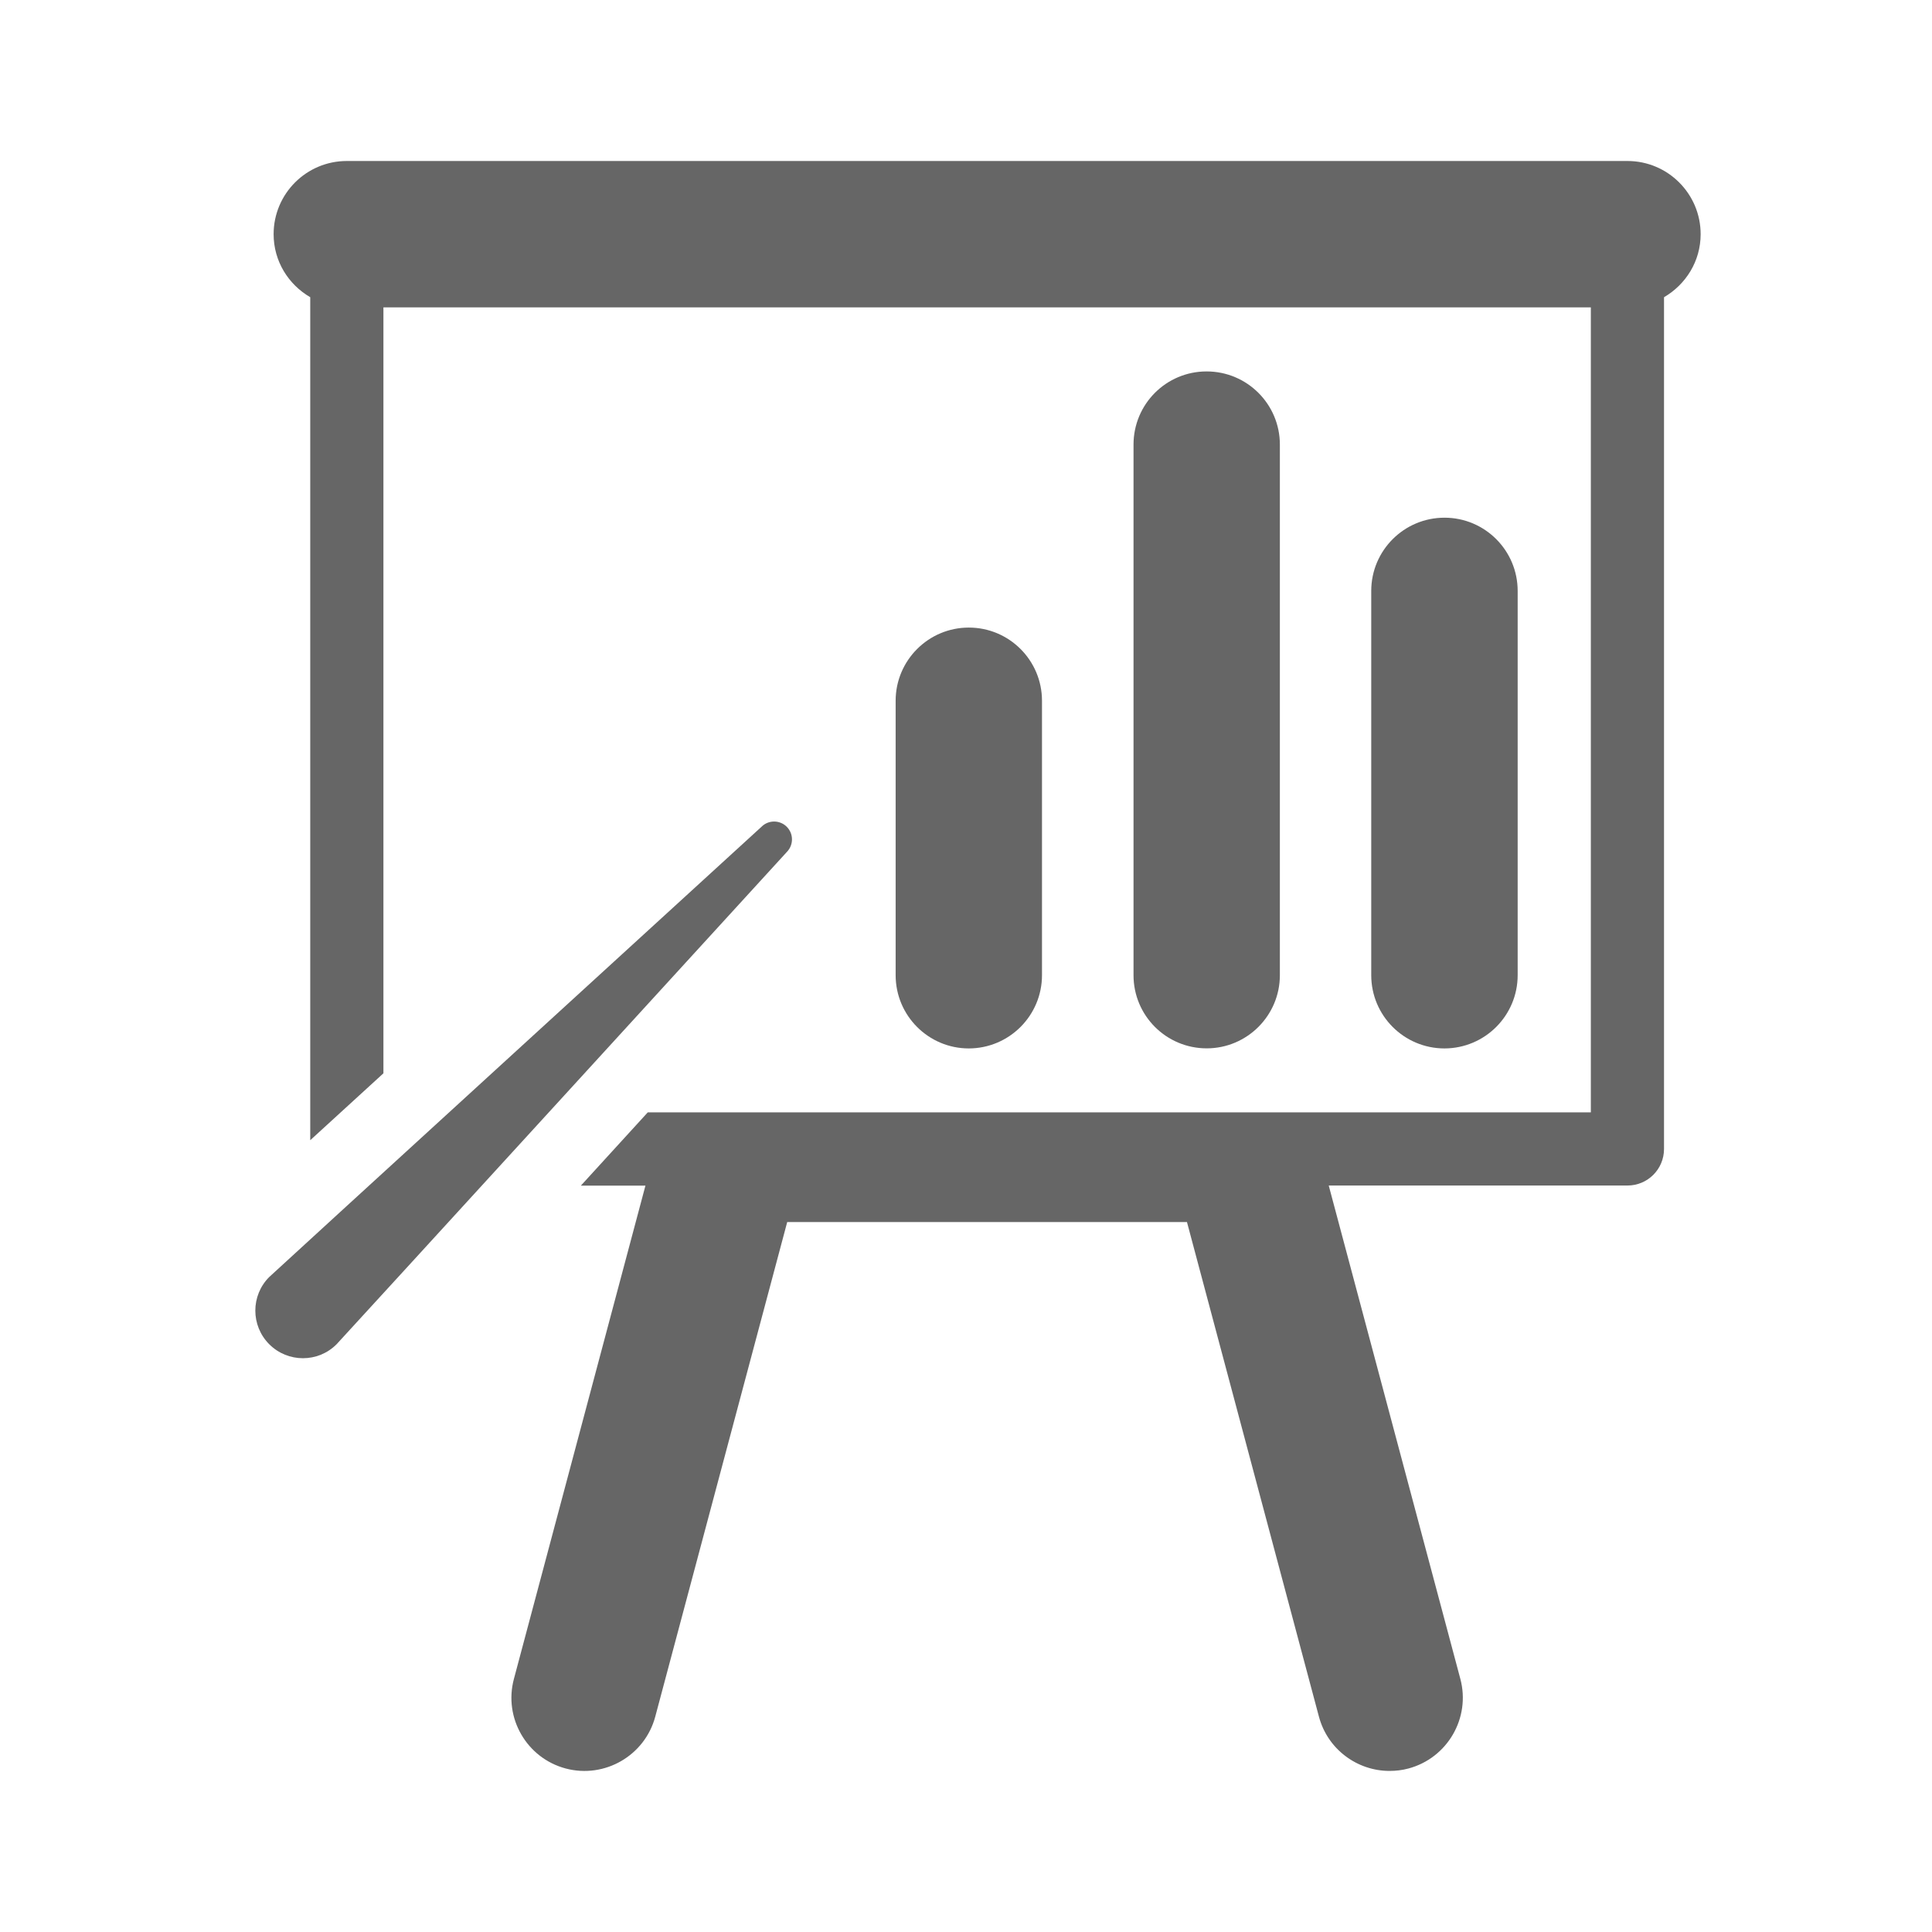 <?xml version="1.0" encoding="UTF-8"?>
<svg width="24px" height="24px" viewBox="0 0 24 24" version="1.1" xmlns="http://www.w3.org/2000/svg" xmlns:xlink="http://www.w3.org/1999/xlink">
    <!-- Generator: Sketch 42 (36781) - http://www.bohemiancoding.com/sketch -->
    <title>analitics_item</title>
    <desc>Created with Sketch.</desc>
    <defs></defs>
    <g id="Symbols" stroke="none" stroke-width="1" fill="none" fill-rule="evenodd">
        <g id="analitics_item" fill-rule="nonzero" fill="#666666">
            <g id="analitics_dark" transform="translate(3, 2)">
                <g id="Capa_1">
                    <g id="Layer_1_163_">
                        <g id="Group">
                            <path d="M18.126,0.909 C18.126,0.407 17.718,0 17.217,0 L1.308,0 C0.806,0 0.399,0.407 0.399,0.909 C0.399,1.245 0.583,1.535 0.854,1.692 L0.854,12.164 C1.1,11.939 1.399,11.666 1.763,11.333 L1.763,1.818 L16.762,1.818 L16.762,11.818 L5.047,11.818 C4.743,12.15 4.465,12.454 4.216,12.728 L5.018,12.728 L3.384,18.856 C3.254,19.341 3.543,19.84 4.028,19.969 C4.511,20.097 5.011,19.809 5.14,19.324 L6.779,13.181 L11.745,13.181 L13.384,19.324 C13.492,19.731 13.86,19.999 14.261,19.999 C14.34,19.999 14.418,19.99 14.496,19.969 C14.982,19.839 15.27,19.34 15.141,18.856 L13.506,12.727 L17.217,12.727 C17.468,12.727 17.671,12.524 17.671,12.273 L17.671,1.692 C17.942,1.534 18.126,1.245 18.126,0.909 Z" id="Shape"></path>
                            <path d="M9.944,10.114 L9.944,6.705 C9.944,6.203 9.537,5.796 9.035,5.796 C8.534,5.796 8.126,6.203 8.126,6.705 L8.126,10.114 C8.126,10.617 8.534,11.024 9.035,11.024 C9.537,11.023 9.944,10.616 9.944,10.114 Z" id="Shape"></path>
                            <path d="M12.899,10.114 L12.899,3.523 C12.899,3.02 12.491,2.614 11.989,2.614 C11.487,2.614 11.081,3.02 11.081,3.523 L11.081,10.114 C11.081,10.617 11.488,11.023 11.99,11.023 C12.491,11.023 12.899,10.616 12.899,10.114 Z" id="Shape"></path>
                            <path d="M15.853,10.114 L15.853,5.341 C15.853,4.838 15.446,4.431 14.944,4.431 C14.442,4.431 14.034,4.838 14.034,5.341 L14.034,10.114 C14.034,10.617 14.442,11.024 14.944,11.024 C15.446,11.023 15.853,10.616 15.853,10.114 Z" id="Shape"></path>
                            <path d="M6.773,8.27 C6.687,8.184 6.546,8.184 6.46,8.27 C6.46,8.27 0.374,13.833 0.345,13.863 C0.114,14.093 0.114,14.468 0.345,14.699 C0.576,14.93 0.951,14.93 1.181,14.699 C1.211,14.67 6.773,8.585 6.773,8.585 C6.86,8.497 6.86,8.357 6.773,8.27 Z" id="Shape"></path>
                        </g>
                    </g>
                </g>
            </g>
        </g>
    </g>
</svg>